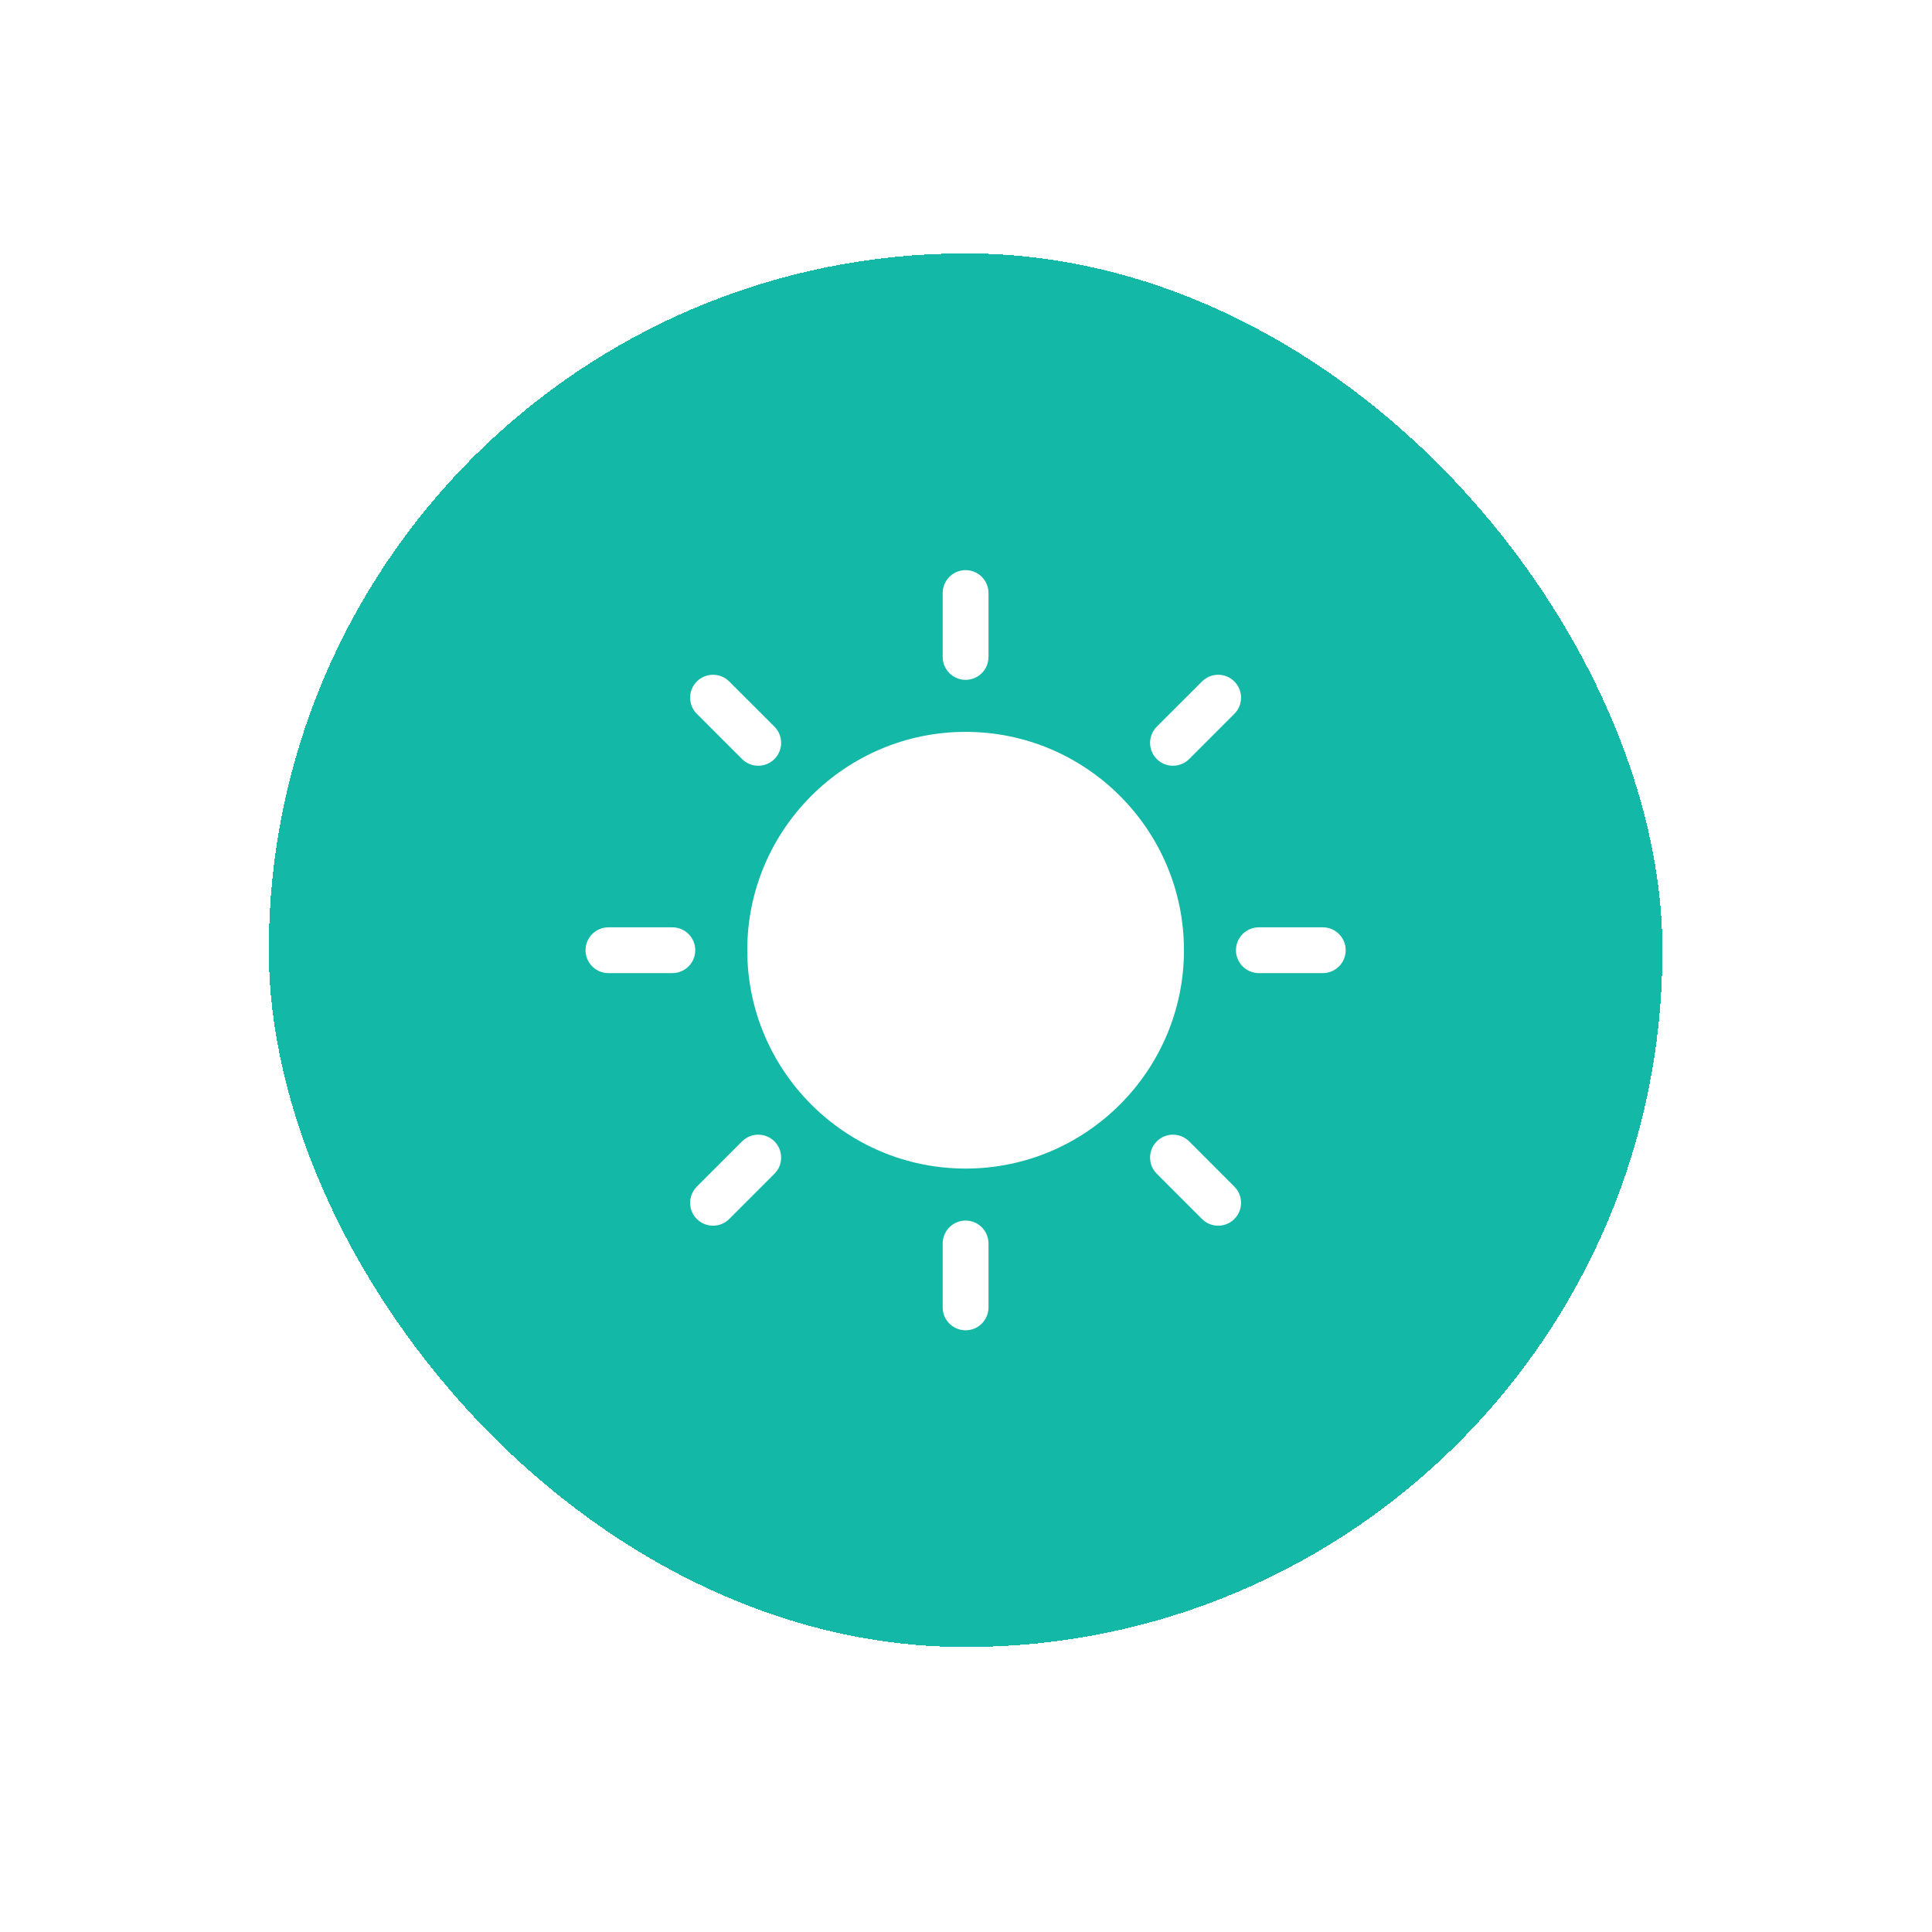 <svg width="59" height="59" viewBox="0 0 59 59" fill="none" xmlns="http://www.w3.org/2000/svg">
<g filter="url(#filter0_d_2_493)">
<rect x="4.339" y="7.738" width="42.56" height="42.56" rx="21.28" fill="#14B8A6" shape-rendering="crispEdges"/>
<g clip-path="url(#clip0_2_493)">
<path d="M25.619 22.35C21.942 22.35 18.951 25.341 18.951 29.018C18.951 32.695 21.942 35.686 25.619 35.686C29.296 35.686 32.287 32.695 32.287 29.018C32.287 25.341 29.296 22.35 25.619 22.35Z" fill="white"/>
<path d="M25.619 20.762C26.005 20.762 26.318 20.449 26.318 20.063V18.11C26.318 17.724 26.005 17.411 25.619 17.411C25.233 17.411 24.919 17.724 24.919 18.11V20.063C24.919 20.449 25.233 20.762 25.619 20.762Z" fill="white"/>
<path d="M25.619 37.274C25.233 37.274 24.919 37.587 24.919 37.974V39.926C24.919 40.312 25.233 40.625 25.619 40.625C26.005 40.625 26.318 40.312 26.318 39.926V37.974C26.318 37.587 26.005 37.274 25.619 37.274Z" fill="white"/>
<path d="M32.446 23.18L33.826 21.799C34.099 21.527 34.099 21.084 33.826 20.811C33.553 20.538 33.111 20.538 32.838 20.811L31.457 22.191C31.184 22.465 31.184 22.907 31.457 23.18C31.73 23.453 32.172 23.453 32.446 23.18Z" fill="white"/>
<path d="M18.792 34.856L17.411 36.237C17.138 36.51 17.138 36.953 17.411 37.226C17.684 37.499 18.127 37.499 18.4 37.226L19.781 35.845C20.054 35.572 20.054 35.129 19.781 34.856C19.508 34.583 19.065 34.583 18.792 34.856Z" fill="white"/>
<path d="M36.527 28.319H34.574C34.188 28.319 33.875 28.632 33.875 29.018C33.875 29.404 34.188 29.717 34.574 29.717H36.527C36.913 29.717 37.226 29.404 37.226 29.018C37.226 28.632 36.913 28.319 36.527 28.319Z" fill="white"/>
<path d="M16.664 28.319H14.711C14.325 28.319 14.012 28.632 14.012 29.018C14.012 29.404 14.325 29.717 14.711 29.717H16.664C17.05 29.717 17.363 29.404 17.363 29.018C17.363 28.632 17.05 28.319 16.664 28.319Z" fill="white"/>
<path d="M32.446 34.856C32.172 34.583 31.73 34.583 31.457 34.856C31.184 35.129 31.184 35.572 31.457 35.845L32.838 37.226C33.111 37.499 33.553 37.499 33.826 37.226C34.099 36.953 34.099 36.51 33.826 36.237L32.446 34.856Z" fill="white"/>
<path d="M18.792 23.18C19.065 23.453 19.508 23.453 19.781 23.18C20.054 22.907 20.054 22.465 19.781 22.191L18.4 20.811C18.127 20.538 17.684 20.538 17.411 20.811C17.138 21.084 17.138 21.527 17.411 21.799L18.792 23.18Z" fill="white"/>
</g>
</g>
<defs>
<filter id="filter0_d_2_493" x="0.47" y="1.90735e-06" width="58.036" height="58.036" filterUnits="userSpaceOnUse" color-interpolation-filters="sRGB">
<feFlood flood-opacity="0" result="BackgroundImageFix"/>
<feColorMatrix in="SourceAlpha" type="matrix" values="0 0 0 0 0 0 0 0 0 0 0 0 0 0 0 0 0 0 127 0" result="hardAlpha"/>
<feOffset dx="3.869"/>
<feGaussianBlur stdDeviation="3.869"/>
<feComposite in2="hardAlpha" operator="out"/>
<feColorMatrix type="matrix" values="0 0 0 0 0 0 0 0 0 0 0 0 0 0 0 0 0 0 0.25 0"/>
<feBlend mode="normal" in2="BackgroundImageFix" result="effect1_dropShadow_2_493"/>
<feBlend mode="normal" in="SourceGraphic" in2="effect1_dropShadow_2_493" result="shape"/>
</filter>
<clipPath id="clip0_2_493">
<rect width="23.215" height="23.215" fill="white" transform="translate(14.012 17.411)"/>
</clipPath>
</defs>
</svg>
